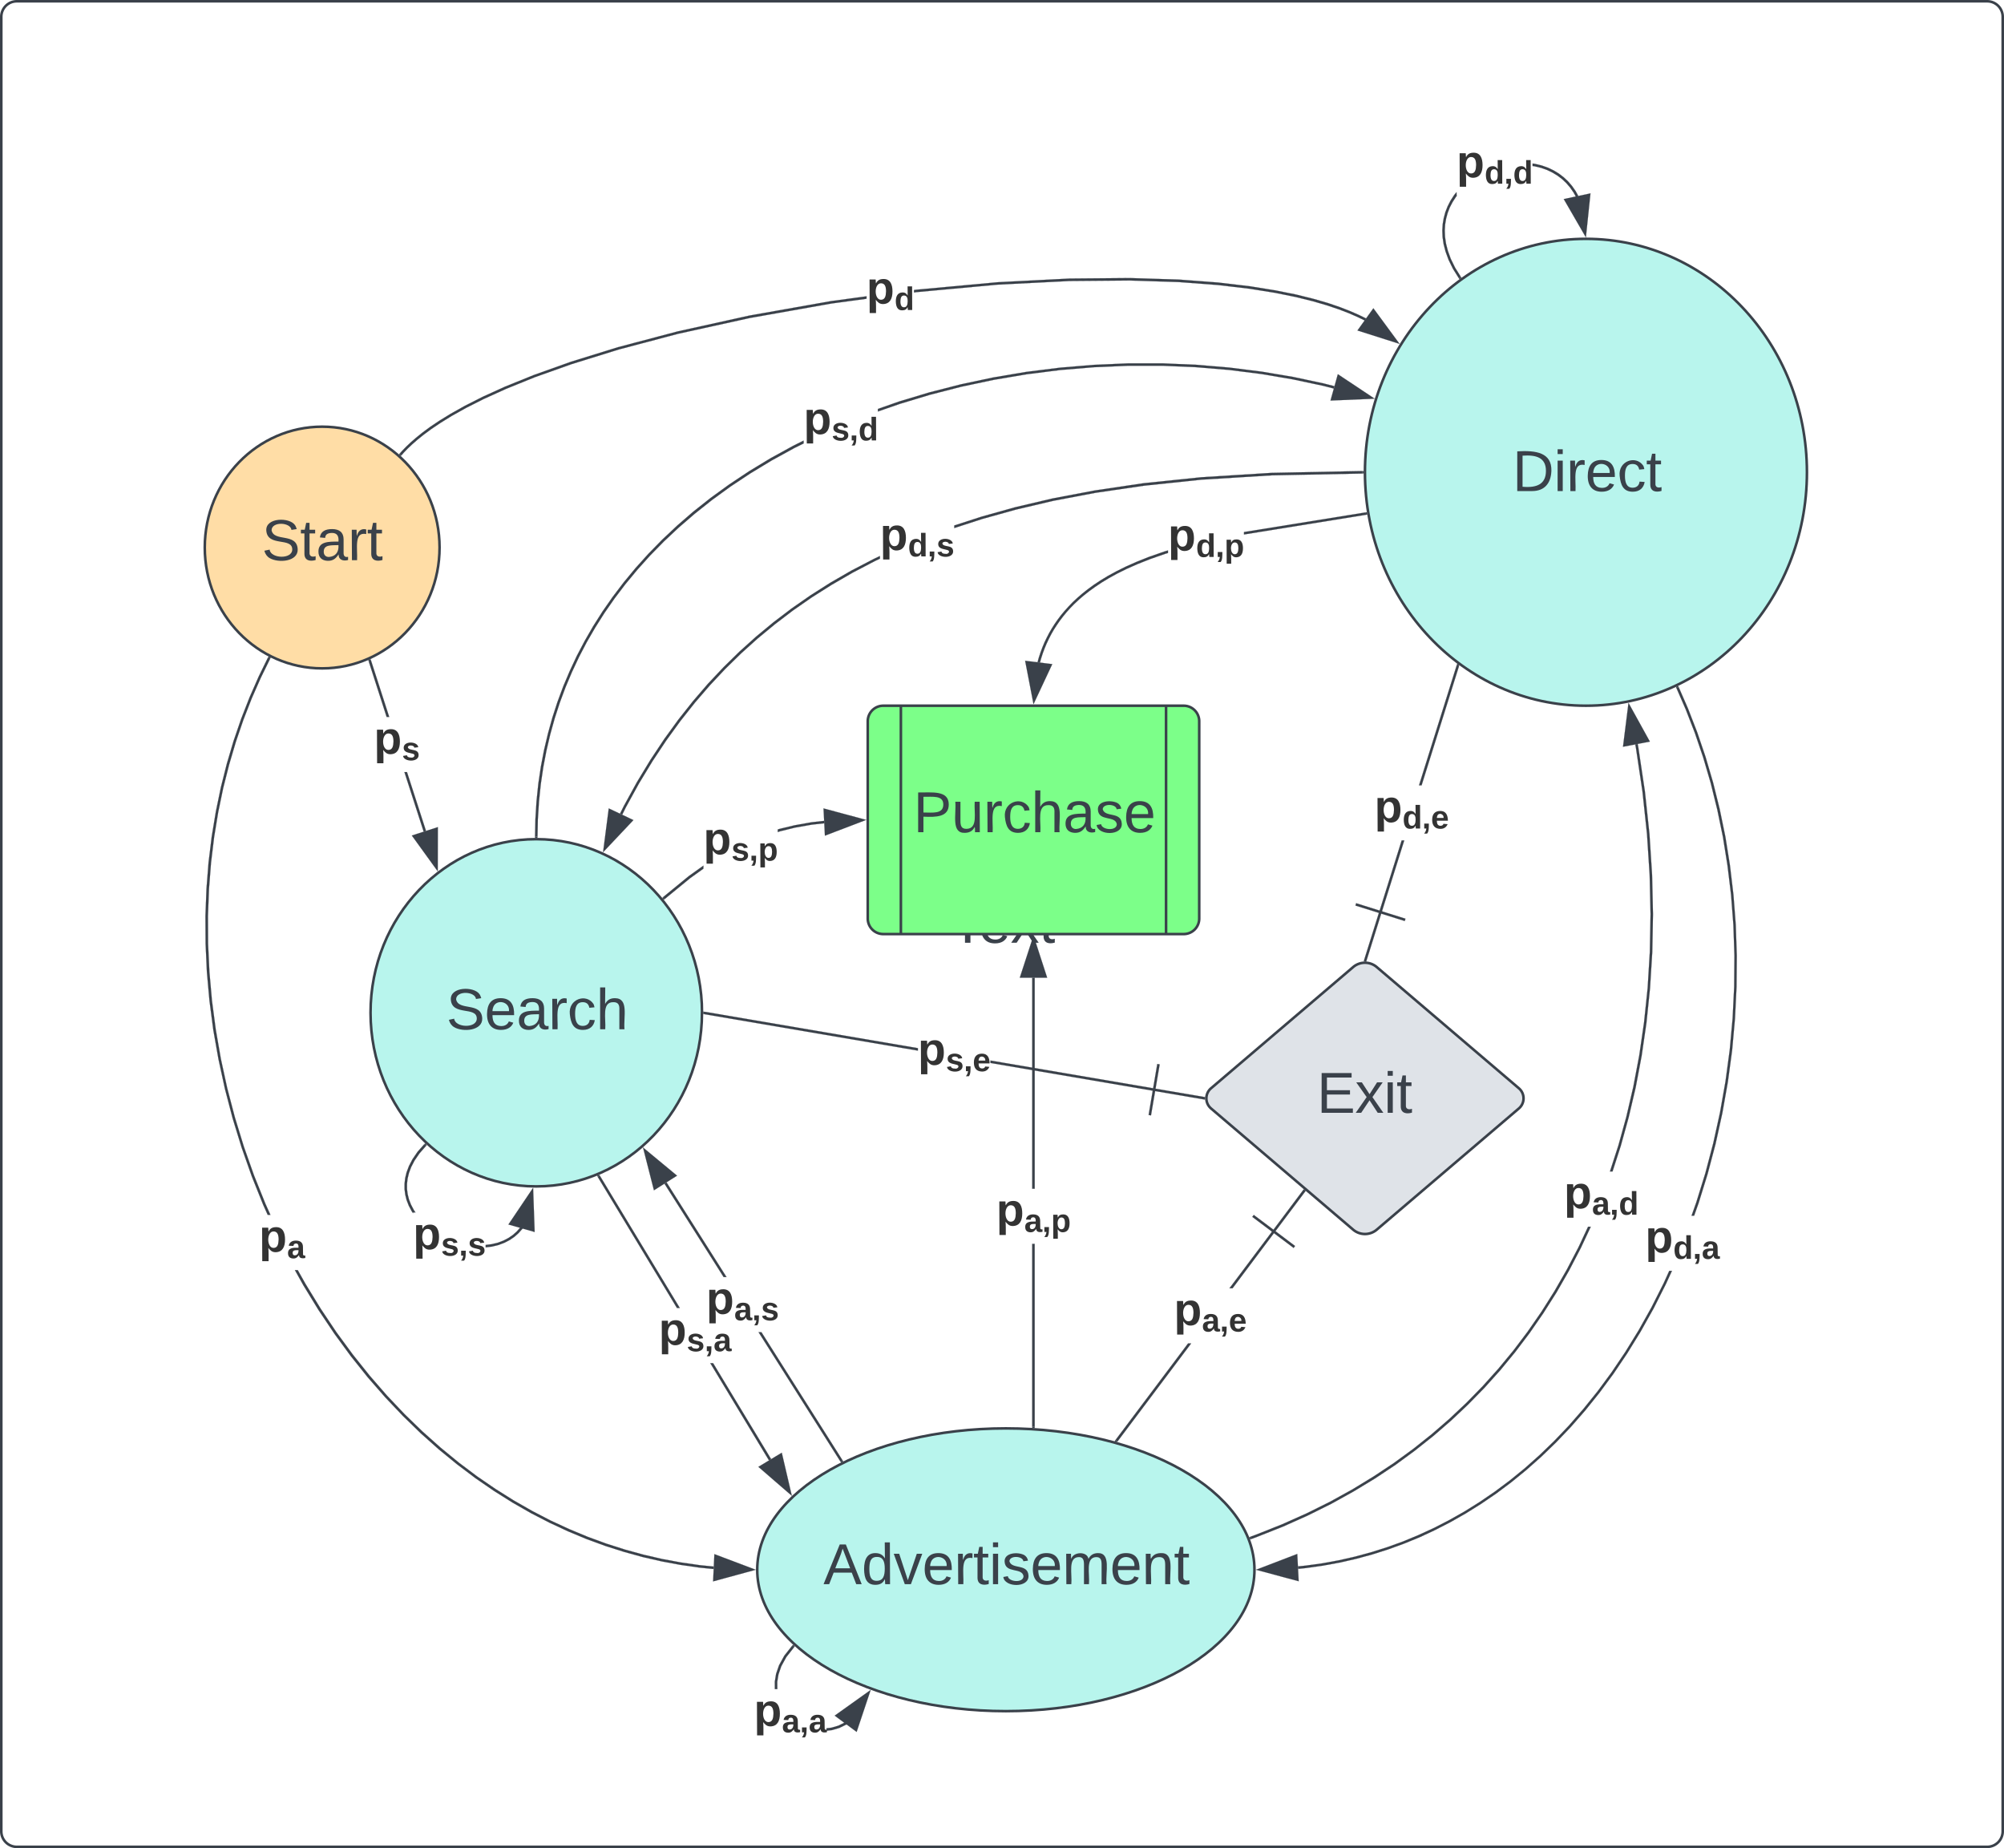 <svg xmlns="http://www.w3.org/2000/svg" xmlns:xlink="http://www.w3.org/1999/xlink" xmlns:lucid="lucid" width="775.5" height="715.06"><g transform="translate(40.5 300.5)" lucid:page-tab-id="0_0"><path d="M-1000-500h3000v1500h-3000z" fill="#fff"/><path d="M-40-294a6 6 0 0 1 6-6h762.5a6 6 0 0 1 6 6v702.06a6 6 0 0 1-6 6H-34a6 6 0 0 1-6-6z" stroke="#3a414a" fill="#fff"/><use xlink:href="#a" transform="matrix(1,0,0,1,-35,-295) translate(362.16 359.262)"/><path d="M295.3-21.45a6 6 0 0 1 6-6h116.27a6 6 0 0 1 6 6V54.9a6 6 0 0 1-6 6H301.3a6 6 0 0 1-6-6z" stroke="#3a414a" fill="#7cff89"/><path d="M308.12-27.45V60.9m102.62-88.35V60.9" stroke="#3a414a" fill="none"/><use xlink:href="#b" transform="matrix(1,0,0,1,316.325,-22.454) translate(-3.383 43.944)"/><path d="M129.6-88.66c0 25.83-20.34 46.76-45.43 46.76-25.1 0-45.43-20.93-45.43-46.76 0-25.82 20.34-46.75 45.43-46.75 25.1 0 45.43 20.92 45.43 46.74z" stroke="#3a414a" fill="#ffdda6"/><use xlink:href="#c" transform="matrix(1,0,0,1,43.739,-130.415) translate(17.074 46.653)"/><path d="M658.74-117.77c0 49.88-38.3 90.32-85.52 90.32-47.23 0-85.52-40.44-85.52-90.32 0-49.88 38.3-90.32 85.52-90.32 47.23 0 85.52 40.45 85.52 90.33z" stroke="#3a414a" fill="#b8f5ed"/><use xlink:href="#d" transform="matrix(1,0,0,1,492.705,-203.086) translate(52.08 92.59)"/><path d="M124.35 20.98l-.9.3L116-1.77h1zM110.12-23.1h-1l-6.97-21.62.9-.3z" stroke="#3a414a" stroke-width=".05" fill="#3a414a"/><path d="M103.05-45l-.9.3-.14-.43.88-.42z" fill="#3a414a"/><path stroke="#3a414a" stroke-width=".05" fill="#3a414a"/><path d="M128.43 35.17l-8.8-12.15 8.83-2.85z" fill="#3a414a"/><path d="M128.9 36.64l-10.03-13.87 10.07-3.25zm-8.5-13.37l7.56 10.44.03-12.87z" stroke="#3a414a" stroke-width=".05" fill="#3a414a"/><use xlink:href="#e" transform="matrix(1,0,0,1,104.204,-23.096) translate(0 14.222)"/><path d="M444.95 306.86c0 30.2-43.08 54.7-96.2 54.7-53.14 0-96.22-24.5-96.22-54.7 0-30.2 43.08-54.7 96.2-54.7 53.14 0 96.22 24.5 96.22 54.7z" stroke="#3a414a" fill="#b8f5ed"/><use xlink:href="#f" transform="matrix(1,0,0,1,257.532,257.161) translate(20.605 55.278)"/><path d="M294.82-184.9l-13.56 1.84-31.58 5.6-27.8 6.12-22.94 6.07-18.24 5.66-14.26 5.07-11.1 4.5-8.68 3.93-6.84 3.46-5.46 3.05-4.4 2.72-3.57 2.4-2.95 2.18-2.43 1.96-2.03 1.78-1.72 1.63-1.45 1.5-.9 1.03-.72-.63.93-1.04 1.48-1.53 1.75-1.66 2.06-1.8 2.47-2 2.97-2.2 3.6-2.42 4.44-2.73 5.5-3.08 6.87-3.48 8.72-3.96 11.14-4.5 14.3-5.1 18.28-5.66 23-6.08 27.8-6.14 31.63-5.6 13.72-1.85zm120.82-7.44l15.27 1.15 12.3 1.45 9.9 1.6 8.1 1.63 6.64 1.65 5.52 1.6 4.63 1.58 3.9 1.52 3.35 1.46 2.87 1.4-.42.84-2.85-1.38-3.3-1.44-3.9-1.5-4.58-1.55-5.48-1.6-6.62-1.64-8.04-1.63-9.88-1.58-12.24-1.44-15.23-1.15-18.94-.6-23.26.2-27.76 1.4-31.43 2.9-1 .14v-.96l.9-.12 31.47-2.9 27.8-1.42 23.3-.2z" stroke="#3a414a" stroke-width=".05" fill="#3a414a"/><path d="M114.93-124.4l-.34.37-.74-.6.36-.4z" fill="#3a414a"/><path stroke="#3a414a" stroke-width=".05" fill="#3a414a"/><path d="M499.86-168.34l-14.3-4.54 5.4-7.54z" fill="#3a414a"/><path d="M501.1-167.45l-16.3-5.18 6.16-8.6zm-14.77-5.7l12.28 3.9-7.63-10.36z" stroke="#3a414a" stroke-width=".05" fill="#3a414a"/><use xlink:href="#g" transform="matrix(1,0,0,1,294.822,-197.272) translate(0 14.222)"/><path d="M231.15 91.35c0 37.1-28.7 67.18-64.14 67.18-35.4 0-64.12-30.08-64.12-67.18 0-37.1 28.7-67.17 64.13-67.17 35.44 0 64.15 30.07 64.15 67.17z" stroke="#3a414a" fill="#b8f5ed"/><use xlink:href="#h" transform="matrix(1,0,0,1,107.877,29.175) translate(24.346 68.559)"/><path d="M270.5-128.93l-3.58 1.77-8.8 4.83-8.22 4.98-7.7 5.1-7.15 5.2-6.67 5.3-6.2 5.35-5.76 5.4-5.34 5.45-4.94 5.5-4.58 5.52-4.22 5.56-3.9 5.6-3.58 5.66-3.3 5.68-3 5.75-2.73 5.82-2.48 5.88-2.22 5.96-1.96 6.05-1.72 6.16-1.47 6.28-1.23 6.42-.97 6.56-.7 6.74-.44 6.93-.14 6.65-.95-.02.14-6.67.43-6.98.7-6.77.98-6.6 1.24-6.46 1.5-6.33 1.72-6.2 1.98-6.1 2.23-6 2.5-5.9 2.74-5.86 3.03-5.77 3.3-5.73 3.62-5.7 3.92-5.62 4.25-5.6 4.6-5.56 4.97-5.52 5.36-5.48 5.78-5.43 6.23-5.4 6.7-5.3 7.2-5.22 7.72-5.13 8.25-5 8.83-4.85 4-2zm151.98-30.43l12.83 1.08 12.53 1.58 12.16 2.05 11.7 2.5 4.2 1.07-.25.92-4.15-1.07-11.7-2.48-12.1-2.06-12.5-1.58-12.78-1.07-13.03-.56h-13.2l-13.24.56-13.2 1.1-13.04 1.65-12.8 2.17-12.47 2.65-12.06 3.1-11.6 3.5-8.56 2.97v-1l8.27-2.9 11.64-3.5 12.1-3.1 12.5-2.66 12.84-2.17 13.1-1.64 13.22-1.1 13.28-.57h13.23z" stroke="#3a414a" stroke-width=".05" fill="#3a414a"/><path d="M167.5 23.17v.52l-.48-.02h-.48v-.53z" fill="#3a414a"/><path stroke="#3a414a" stroke-width=".05" fill="#3a414a"/><path d="M490-146.66l-15 .63 2.5-8.93z" fill="#3a414a"/><path d="M491.47-146.24l-17.1.72 2.84-10.2zm-15.83-.3l12.87-.53-10.72-7.13z" stroke="#3a414a" stroke-width=".05" fill="#3a414a"/><use xlink:href="#i" transform="matrix(1,0,0,1,270.488,-146.812) translate(0 14.222)"/><path d="M257.9 264.04l-.82.5-22.72-37.62h1.1zm-35.33-58.46h-1.1l-30.65-50.7.8-.5z" stroke="#3a414a" stroke-width=".05" fill="#3a414a"/><path d="M191.64 154.4l-.8.48-.3-.5.86-.37z" fill="#3a414a"/><path stroke="#3a414a" stroke-width=".05" fill="#3a414a"/><path d="M265.13 276.92l-11.35-9.8 7.93-4.8z" fill="#3a414a"/><path d="M265.92 278.24l-12.95-11.2 9.06-5.47zm-11.33-11.06l9.73 8.42-2.93-12.54z" stroke="#3a414a" stroke-width=".05" fill="#3a414a"/><use xlink:href="#j" transform="matrix(1,0,0,1,214.415,205.585) translate(0 14.222)"/><path d="M161.78 174.74l-.2.28-1.42 1.6-1.6 1.42-1.77 1.22-2.02 1.05-2.27.87-2.58.64-2.47.3v-.95l2.3-.28 2.48-.6 2.16-.83 1.9-1 1.68-1.15 1.5-1.34 1.36-1.53.16-.24zm-37.42-31.87l-2.52 2.87-1.92 2.8-1.3 2.5-.86 2.3-.52 2.16-.24 2.05v2l.26 2 .5 2 .8 2.05 1.12 2.12.6.88h-.93v.3l-.48-.68-1.18-2.22-.84-2.17-.53-2.12-.27-2.1v-2.1l.24-2.17.55-2.26.9-2.4 1.35-2.6 1.98-2.92 2.56-2.9z" stroke="#3a414a" stroke-width=".05" fill="#3a414a"/><path d="M124.34 142.2l.35.3-.35.38-.7-.63.34-.4z" fill="#3a414a"/><path stroke="#3a414a" stroke-width=".05" fill="#3a414a"/><path d="M165.9 175.53l-8.9-2.55 8.38-12.44z" fill="#3a414a"/><path d="M166.4 176.17l-10.16-2.9 9.56-14.2zm-8.64-3.46l7.65 2.2-.44-12.88z" stroke="#3a414a" stroke-width=".05" fill="#3a414a"/><use xlink:href="#k" transform="matrix(1,0,0,1,119.348,168.595) translate(0 14.222)"/><path d="M523.17-224.8h.12l-.3.36-1.36 2.1-1.1 2.1-.82 2.15-.6 2.2-.38 2.25-.14 2.34.1 2.44.38 2.6.72 2.82 1.13 3.1 1.68 3.43 2.2 3.5-.8.5-2.22-3.55-1.73-3.53-1.16-3.18-.75-2.9-.4-2.7-.1-2.56.15-2.44.4-2.34.62-2.3.87-2.23 1.12-2.2 1.4-2.17.95-1.16zm30.36-12.3l2.63.64 2.42.86 2.2 1.06 2 1.22 1.83 1.4 1.7 1.6 1.53 1.77 1.4 2 1.02 1.86-.83.47-1-1.8-1.35-1.94-1.47-1.7-1.6-1.52-1.76-1.33-1.92-1.18-2.1-1.02-2.33-.83-2.55-.62-.77-.1v-.97z" stroke="#3a414a" stroke-width=".05" fill="#3a414a"/><path d="M525.05-193l-.63.43-.15.12-.3-.46.82-.5z" fill="#3a414a"/><path stroke="#3a414a" stroke-width=".05" fill="#3a414a"/><path d="M572.88-210.17l-7.5-12.98 9.06-1.94z" fill="#3a414a"/><path d="M573.2-208.66l-8.57-14.82 10.35-2.2zm-7.1-14.16l6.46 11.15 1.34-12.82z" stroke="#3a414a" stroke-width=".05" fill="#3a414a"/><use xlink:href="#l" transform="matrix(1,0,0,1,523.167,-246.132) translate(0 14.222)"/><path d="M604.17 196.3l-4.77 9.47-5 8.93-5.18 8.4-5.32 7.9-5.45 7.38-5.54 6.9-5.6 6.4-5.7 5.97-5.73 5.53-5.77 5.12-5.8 4.73-5.83 4.36-5.87 4-5.9 3.68-5.92 3.37-5.97 3.06-6 2.8-6.06 2.48-6.12 2.22-6.18 1.96-6.27 1.7-6.35 1.44-6.46 1.18-6.58.93-2.93.3-.1-.95 2.92-.3 6.54-.9 6.43-1.18 6.3-1.43 6.24-1.7 6.15-1.94 6.08-2.2 6.02-2.5 5.97-2.74 5.92-3.05 5.9-3.33 5.86-3.66 5.83-3.98 5.82-4.34 5.77-4.7 5.73-5.1 5.7-5.5 5.66-5.93 5.58-6.4 5.52-6.85 5.42-7.35 5.3-7.86 5.16-8.38 4.98-8.9 4.76-9.42 2.14-4.72h1.04zm8.55-222.67l3.54 9.14 3.24 9.54 2.92 9.93 2.56 10.3 2.2 10.7 1.77 11.05 1.35 11.38.9 11.66.4 11.92-.1 12.1-.6 12.22-1.1 12.27-1.65 12.23-2.14 12.1-2.62 11.92-3.08 11.64-3.5 11.3-1.72 4.83h-1l1.82-5.13 3.5-11.26 3.06-11.6 2.62-11.88 2.13-12.07 1.64-12.18 1.12-12.22.6-12.2.1-12.05-.4-11.87-.9-11.63L628 34.4l-1.76-11-2.2-10.65-2.54-10.27-2.9-9.88-3.23-9.5-3.53-9.1-3.6-8.28.86-.38z" stroke="#3a414a" stroke-width=".05" fill="#3a414a"/><path d="M609.1-34.65l-.86.38-.2-.46.86-.4z" fill="#3a414a"/><path stroke="#3a414a" stroke-width=".05" fill="#3a414a"/><path d="M461.55 310.67l-14.5-3.9 14.02-5.35z" fill="#3a414a"/><path d="M462.06 311.3l-16.53-4.44 15.98-6.12zm-13.46-4.6l12.44 3.35-.4-7.96z" stroke="#3a414a" stroke-width=".05" fill="#3a414a"/><use xlink:href="#m" transform="matrix(1,0,0,1,596.167,169.849) translate(0 14.222)"/><path d="M287.2 366.6l-.24.17-2.67 1.3-2.82.83-2.13.25v-.96l1.94-.24 2.64-.77 2.53-1.25.16-.12zm-20.4-29.77l-3 3.8-1.96 3.56-1.08 3.14-.48 2.88.02 2.7.02.12h-.97V353l-.02-2.85.5-3.04 1.14-3.3 2.03-3.7 3.05-3.86z" stroke="#3a414a" stroke-width=".05" fill="#3a414a"/><path d="M267.08 336.47l-.3.37-.73-.6.34-.42z" fill="#3a414a"/><path stroke="#3a414a" stroke-width=".05" fill="#3a414a"/><path d="M290.75 368.82l-7.45-5.5 12.2-8.72z" fill="#3a414a"/><path d="M291 369.6l-8.5-6.3 13.93-9.94zm-6.9-6.3l6.4 4.75 4.1-12.22z" stroke="#3a414a" stroke-width=".05" fill="#3a414a"/><use xlink:href="#n" transform="matrix(1,0,0,1,251.249,353.044) translate(0 14.222)"/><path d="M300.02-84.34l-2 .94-8.6 4.5-8.12 4.7-7.67 4.85-7.28 5.06-6.95 5.3-6.66 5.5-6.4 5.76-6.17 6.04-5.96 6.35-5.78 6.7-5.62 7.1-5.47 7.53L212-5.98l-5.22 8.6-5.1 9.27-1.4 2.83-.85-.42 1.42-2.85 5.1-9.3 5.24-8.64 5.35-8.06 5.5-7.57 5.64-7.12 5.8-6.74 6-6.37 6.2-6.07 6.42-5.78 6.7-5.54 6.97-5.3 7.3-5.08 7.7-4.9 8.15-4.7 8.66-4.5 2.42-1.15zm186.7-32.94l-35.08.7-27.23 1.68-22.2 2.33-18.83 2.76-16.34 3.1-14.44 3.4-12.96 3.6-10.86 3.52v-1l10.6-3.43 12.97-3.63 14.48-3.4 16.38-3.1 18.87-2.8 22.26-2.3 27.27-1.7 35.1-.7z" stroke="#3a414a" stroke-width=".05" fill="#3a414a"/><path d="M487.2-117.77v.47l-.5.02-.02-.95.54-.02z" fill="#3a414a"/><path stroke="#3a414a" stroke-width=".05" fill="#3a414a"/><path d="M203.83 16.96l-10.3 10.9L195.45 13z" fill="#3a414a"/><path d="M204.62 16.8l-11.75 12.45 2.2-16.97zM194.2 26.5l8.83-9.37-7.2-3.4z" stroke="#3a414a" stroke-width=".05" fill="#3a414a"/><use xlink:href="#o" transform="matrix(1,0,0,1,300.023,-101.923) translate(0 14.222)"/><path d="M571.24 182.36l-4.57 8.78-4.82 8.4-5.08 8-5.32 7.7-5.57 7.36-5.8 7.05-6.08 6.77-6.34 6.48-6.6 6.23-6.9 5.97-7.2 5.72-7.5 5.5-7.88 5.23-8.25 5-8.65 4.8-9.1 4.52-9.56 4.28-10.1 4-2.2.82-.32-.9 2.17-.8 10.07-4 9.54-4.26 9.06-4.5 8.62-4.76 8.2-5 7.84-5.2 7.5-5.47 7.16-5.7 6.86-5.95 6.58-6.2 6.3-6.45 6.05-6.74 5.8-7.02 5.53-7.32 5.3-7.65 5.05-8 4.8-8.35 4.56-8.74 3.66-7.84h1.05zM593.5-11.27l2.54 16.98 1.76 16.44L598.82 38l.35 15.24-.28 14.62-.87 14-1.38 13.38-1.86 12.78-2.3 12.2-2.72 11.6-3.07 11.1-3.18 9.84h-1l3.28-10.12 3.06-11.05 2.7-11.6 2.3-12.14 1.85-12.73 1.4-13.35.84-13.96.28-14.58-.35-15.2-1.02-15.82-1.75-16.4-2.53-16.93-.26-1.36.94-.17z" stroke="#3a414a" stroke-width=".05" fill="#3a414a"/><path d="M597.23-13.9l-9.1 1.74 1.85-14.9z" fill="#3a414a"/><path d="M597.96-13.57l-10.4 2 2.13-16.98zm-9.28.82l7.82-1.5-6.23-11.29z" stroke="#3a414a" stroke-width=".05" fill="#3a414a"/><path d="M443.74 294.96l-.48.18-.18-.47-.17-.4.5-.2z" fill="#3a414a"/><path stroke="#3a414a" stroke-width=".05" fill="#3a414a"/><use xlink:href="#p" transform="matrix(1,0,0,1,564.727,152.765) translate(0 14.222)"/><path d="M285.54 264.5l-.8.5-31.7-50.06h1.12zm-44.9-70.9h-1.12l-22.88-36.1.8-.52z" stroke="#3a414a" stroke-width=".05" fill="#3a414a"/><path d="M285.84 264.95l-.86.42-.25-.4.8-.5z" fill="#3a414a"/><path stroke="#3a414a" stroke-width=".05" fill="#3a414a"/><path d="M220.7 154.33l-7.84 4.96-3.72-14.54z" fill="#3a414a"/><path d="M221.5 154.38l-8.94 5.66-4.24-16.58zm-8.34 4.16l6.72-4.26-9.92-8.22z" stroke="#3a414a" stroke-width=".05" fill="#3a414a"/><use xlink:href="#q" transform="matrix(1,0,0,1,232.791,193.611) translate(0 14.222)"/><path d="M231.7 35.6l-5.08 3.64-9.9 8.1-.6-.75 9.92-8.12 5.66-4.05zm46.8-17.57l-4.83.54-6.5 1.14-5.77 1.42-.94.3v-1l.68-.22 5.83-1.4 6.57-1.17 4.84-.54z" stroke="#3a414a" stroke-width=".05" fill="#3a414a"/><path d="M216.74 47.32l-.4.32-.6-.72.4-.33z" fill="#3a414a"/><path stroke="#3a414a" stroke-width=".05" fill="#3a414a"/><path d="M293.18 16.8l-14.02 5.36-.47-9.26z" fill="#3a414a"/><path d="M294.7 16.73l-15.98 6.1-.54-10.55zm-15.1 4.76l12.04-4.6-12.44-3.37z" stroke="#3a414a" stroke-width=".05" fill="#3a414a"/><use xlink:href="#r" transform="matrix(1,0,0,1,231.701,15.775) translate(0 14.222)"/><path d="M411.48-86.53l-1.05.3-5.86 2.05-4.9 1.94-4.2 1.86-3.63 1.8-3.2 1.76-2.84 1.72-2.54 1.7-2.28 1.65-2.08 1.64-1.9 1.63-1.73 1.62-1.6 1.63-1.46 1.63-1.35 1.65-1.26 1.66-1.17 1.7-1.1 1.7-1 1.74-.93 1.8-.86 1.82-.8 1.9-.73 1.96-.65 2.03-.45 1.6-.9-.25.44-1.62.68-2.08.74-2 .8-1.92.9-1.87.94-1.82 1.03-1.77 1.1-1.73 1.2-1.72 1.28-1.7 1.4-1.66 1.5-1.67 1.6-1.66 1.77-1.65 1.92-1.66 2.1-1.67 2.32-1.7 2.57-1.7 2.87-1.74 3.23-1.77 3.67-1.83 4.23-1.88 4.94-1.97 5.9-2.05 1.34-.4zm76.65-14.8L440.9-93.7v-.95l47.08-7.6z" stroke="#3a414a" stroke-width=".05" fill="#3a414a"/><path d="M366-43.15l-6.37 13.6-2.84-14.74z" fill="#3a414a"/><path d="M366.7-43.54l-7.26 15.5-3.24-16.8zm-6.88 12.45l5.46-11.66-7.9-.98z" stroke="#3a414a" stroke-width=".05" fill="#3a414a"/><path d="M488.63-101.4l-.5.08-.16-.94.5-.08z" fill="#3a414a"/><path stroke="#3a414a" stroke-width=".05" fill="#3a414a"/><use xlink:href="#s" transform="matrix(1,0,0,1,411.481,-101.728) translate(0 14.222)"/><path d="M359.9 251.53h-.96v-70.76h.95zm0-173.74v81.64h-.95V77.8z" stroke="#3a414a" stroke-width=".05" fill="#3a414a"/><path d="M359.9 251.52v.55l-.96-.08v-.48z" fill="#3a414a"/><path stroke="#3a414a" stroke-width=".05" fill="#3a414a"/><path d="M364.06 77.3h-9.27l4.63-14.27z" fill="#3a414a"/><path d="M364.72 77.77h-10.58l5.3-16.28zm-9.27-.95h7.96l-3.97-12.26z" stroke="#3a414a" stroke-width=".05" fill="#3a414a"/><use xlink:href="#t" transform="matrix(1,0,0,1,345.041,159.441) translate(0 14.222)"/><path d="M483.14 73.67a7.04 7.04 0 0 1 9.13 0l55 46.9a5.12 5.12 0 0 1 0 7.8l-55 46.9a7.04 7.04 0 0 1-9.13 0l-55-46.9a5.12 5.12 0 0 1 0-7.8z" stroke="#3a414a" fill="#dfe3e8"/><use xlink:href="#u" transform="matrix(1,0,0,1,428.567,74.773) translate(40.517 55.278)"/><path d="M494.15 52.54l-.9-.28 8.66-27.58h1zm29.97-95.38l-14.5 46.2h-1l14.6-46.48z" stroke="#3a414a" stroke-width=".05" fill="#3a414a"/><path d="M524.22-43.16l-.1.33-.9-.28.2-.66z" fill="#3a414a"/><path stroke="#3a414a" stroke-width=".05" fill="#3a414a"/><path d="M503.38 54.95l-.28.9L494 53l-5.84 18.63-.9-.3 5.84-18.62-9.08-2.84.28-.9z" stroke="#3a414a" stroke-width=".05" fill="#3a414a"/><use xlink:href="#v" transform="matrix(1,0,0,1,491.384,3.346) translate(0 14.222)"/><path d="M406.2 120.64l-.16.94-63.25-10.8v-.95zm-91.5-15.6v.96l-82.63-14.1.16-.93z" stroke="#3a414a" stroke-width=".05" fill="#3a414a"/><path d="M232.24 90.97l-.16.94-.44-.07v-.97z" fill="#3a414a"/><path stroke="#3a414a" stroke-width=".05" fill="#3a414a"/><path d="M408.27 111.33l-1.6 9.4L425.9 124l-.15.94-19.24-3.28-1.6 9.4-.93-.17 3.36-19.73z" stroke="#3a414a" stroke-width=".05" fill="#3a414a"/><use xlink:href="#w" transform="matrix(1,0,0,1,314.694,97.247) translate(0 14.222)"/><path d="M391.96 257.2l-.76-.58 28.04-37.32h1.2zm60.8-80.96l-16.3 21.72h-1.2l16.75-22.3z" stroke="#3a414a" stroke-width=".05" fill="#3a414a"/><path d="M391.97 257.18l-.2.27-.97-.3.4-.54z" fill="#3a414a"/><path stroke="#3a414a" stroke-width=".05" fill="#3a414a"/><path d="M464.78 160.25l-11.72 15.6 7.6 5.73-.56.76-16-12.02.58-.75 7.62 5.72 11.72-15.63z" stroke="#3a414a" stroke-width=".05" fill="#3a414a"/><use xlink:href="#x" transform="matrix(1,0,0,1,413.794,197.965) translate(0 14.222)"/><path d="M77.74 196.27l5.85 9.56 6.1 9.12 6.36 8.66 6.54 8.18 6.7 7.7 6.8 7.18 6.92 6.7 7 6.24 7.03 5.77 7.07 5.32 7.1 4.87 7.13 4.48 7.13 4.07 7.14 3.7 7.15 3.3 7.16 2.98 7.17 2.63 7.2 2.3 7.2 1.98 7.26 1.68 7.3 1.35 7.34 1.05 5.32.54-.1.94-5.33-.53-7.4-1.06-7.33-1.36-7.3-1.67-7.25-2-7.23-2.3-7.22-2.64-7.2-3-7.18-3.34-7.18-3.7-7.16-4.1-7.16-4.5-7.13-4.9-7.1-5.35-7.08-5.78-7.02-6.26-6.94-6.74-6.85-7.22-6.73-7.7-6.56-8.2-6.37-8.7-6.14-9.16-5.88-9.6-3.25-5.83h1.1zM64.06-45.67l-3.6 7.34-3.52 8-3.23 8.28-2.92 8.54-2.6 8.8-2.3 9.07-1.94 9.36-1.58 9.64-1.2 9.92-.8 10.2-.4 10.44.05 10.7.52 10.9.98 11.1 1.48 11.22 1.97 11.33 2.47 11.36 2.98 11.36 3.46 11.28 3.94 11.14 4.4 10.94 1.93 4.3h-1.05l-1.77-3.93-4.4-10.97-3.94-11.18-3.48-11.32-2.98-11.4-2.48-11.4L42.04 98l-1.48-11.27-1-11.13-.5-10.95L39 53.92l.4-10.5.8-10.22 1.22-9.96 1.6-9.68 1.94-9.4 2.3-9.12 2.62-8.84 2.94-8.57 3.24-8.3 3.54-8.06 3.6-7.36z" stroke="#3a414a" stroke-width=".05" fill="#3a414a"/><path d="M64.28-46.1l-.22.44-.86-.4.23-.5z" fill="#3a414a"/><path stroke="#3a414a" stroke-width=".05" fill="#3a414a"/><path d="M250.42 306.8l-14.47 3.94.44-9.26z" fill="#3a414a"/><path d="M251.95 306.86l-16.5 4.5.5-10.55zm-15.5 3.25l12.43-3.4-12.05-4.54z" stroke="#3a414a" stroke-width=".05" fill="#3a414a"/><use xlink:href="#y" transform="matrix(1,0,0,1,59.76,169.577) translate(0 14.222)"/><defs><path fill="#3a414a" d="M127-220V0H93v-220H8v-28h204v28h-85" id="z"/><path fill="#3a414a" d="M100-194c63 0 86 42 84 106H49c0 40 14 67 53 68 26 1 43-12 49-29l28 8c-11 28-37 45-77 45C44 4 14-33 15-96c1-61 26-98 85-98zm52 81c6-60-76-77-97-28-3 7-6 17-6 28h103" id="A"/><path fill="#3a414a" d="M141 0L90-78 38 0H4l68-98-65-92h35l48 74 47-74h35l-64 92 68 98h-35" id="B"/><path fill="#3a414a" d="M59-47c-2 24 18 29 38 22v24C64 9 27 4 27-40v-127H5v-23h24l9-43h21v43h35v23H59v120" id="C"/><g id="a"><use transform="matrix(0.062,0,0,0.062,0,0)" xlink:href="#z"/><use transform="matrix(0.062,0,0,0.062,11.049,0)" xlink:href="#A"/><use transform="matrix(0.062,0,0,0.062,23.395,0)" xlink:href="#B"/><use transform="matrix(0.062,0,0,0.062,34.506,0)" xlink:href="#C"/></g><path fill="#3a414a" d="M30-248c87 1 191-15 191 75 0 78-77 80-158 76V0H30v-248zm33 125c57 0 124 11 124-50 0-59-68-47-124-48v98" id="D"/><path fill="#3a414a" d="M84 4C-5 8 30-112 23-190h32v120c0 31 7 50 39 49 72-2 45-101 50-169h31l1 190h-30c-1-10 1-25-2-33-11 22-28 36-60 37" id="E"/><path fill="#3a414a" d="M114-163C36-179 61-72 57 0H25l-1-190h30c1 12-1 29 2 39 6-27 23-49 58-41v29" id="F"/><path fill="#3a414a" d="M96-169c-40 0-48 33-48 73s9 75 48 75c24 0 41-14 43-38l32 2c-6 37-31 61-74 61-59 0-76-41-82-99-10-93 101-131 147-64 4 7 5 14 7 22l-32 3c-4-21-16-35-41-35" id="G"/><path fill="#3a414a" d="M106-169C34-169 62-67 57 0H25v-261h32l-1 103c12-21 28-36 61-36 89 0 53 116 60 194h-32v-121c2-32-8-49-39-48" id="H"/><path fill="#3a414a" d="M141-36C126-15 110 5 73 4 37 3 15-17 15-53c-1-64 63-63 125-63 3-35-9-54-41-54-24 1-41 7-42 31l-33-3c5-37 33-52 76-52 45 0 72 20 72 64v82c-1 20 7 32 28 27v20c-31 9-61-2-59-35zM48-53c0 20 12 33 32 33 41-3 63-29 60-74-43 2-92-5-92 41" id="I"/><path fill="#3a414a" d="M135-143c-3-34-86-38-87 0 15 53 115 12 119 90S17 21 10-45l28-5c4 36 97 45 98 0-10-56-113-15-118-90-4-57 82-63 122-42 12 7 21 19 24 35" id="J"/><g id="b"><use transform="matrix(0.062,0,0,0.062,0,0)" xlink:href="#D"/><use transform="matrix(0.062,0,0,0.062,14.815,0)" xlink:href="#E"/><use transform="matrix(0.062,0,0,0.062,27.16,0)" xlink:href="#F"/><use transform="matrix(0.062,0,0,0.062,34.506,0)" xlink:href="#G"/><use transform="matrix(0.062,0,0,0.062,45.617,0)" xlink:href="#H"/><use transform="matrix(0.062,0,0,0.062,57.963,0)" xlink:href="#I"/><use transform="matrix(0.062,0,0,0.062,70.309,0)" xlink:href="#J"/><use transform="matrix(0.062,0,0,0.062,81.42,0)" xlink:href="#A"/></g><path fill="#3a414a" d="M185-189c-5-48-123-54-124 2 14 75 158 14 163 119 3 78-121 87-175 55-17-10-28-26-33-46l33-7c5 56 141 63 141-1 0-78-155-14-162-118-5-82 145-84 179-34 5 7 8 16 11 25" id="K"/><g id="c"><use transform="matrix(0.062,0,0,0.062,0,0)" xlink:href="#K"/><use transform="matrix(0.062,0,0,0.062,14.815,0)" xlink:href="#C"/><use transform="matrix(0.062,0,0,0.062,20.988,0)" xlink:href="#I"/><use transform="matrix(0.062,0,0,0.062,33.333,0)" xlink:href="#F"/><use transform="matrix(0.062,0,0,0.062,40.679,0)" xlink:href="#C"/></g><path fill="#3a414a" d="M30-248c118-7 216 8 213 122C240-48 200 0 122 0H30v-248zM63-27c89 8 146-16 146-99s-60-101-146-95v194" id="L"/><path fill="#3a414a" d="M24-231v-30h32v30H24zM24 0v-190h32V0H24" id="M"/><g id="d"><use transform="matrix(0.062,0,0,0.062,0,0)" xlink:href="#L"/><use transform="matrix(0.062,0,0,0.062,15.988,0)" xlink:href="#M"/><use transform="matrix(0.062,0,0,0.062,20.864,0)" xlink:href="#F"/><use transform="matrix(0.062,0,0,0.062,28.21,0)" xlink:href="#A"/><use transform="matrix(0.062,0,0,0.062,40.556,0)" xlink:href="#G"/><use transform="matrix(0.062,0,0,0.062,51.667,0)" xlink:href="#C"/></g><path fill="#333" d="M135-194c53 0 70 44 70 98 0 56-19 98-73 100-31 1-45-17-59-34 3 33 2 69 2 105H25l-1-265h48c2 10 0 23 3 31 11-24 29-35 60-35zM114-30c33 0 39-31 40-66 0-38-9-64-40-64-56 0-55 130 0 130" id="N"/><path fill="#333" d="M137-138c1-29-70-34-71-4 15 46 118 7 119 86 1 83-164 76-172 9l43-7c4 19 20 25 44 25 33 8 57-30 24-41C81-84 22-81 20-136c-2-80 154-74 161-7" id="O"/><g id="e"><use transform="matrix(0.049,0,0,0.049,0,0)" xlink:href="#N"/><use transform="matrix(0.035,0,0,0.035,10.815,2.489)" xlink:href="#O"/></g><path fill="#3a414a" d="M205 0l-28-72H64L36 0H1l101-248h38L239 0h-34zm-38-99l-47-123c-12 45-31 82-46 123h93" id="P"/><path fill="#3a414a" d="M85-194c31 0 48 13 60 33l-1-100h32l1 261h-30c-2-10 0-23-3-31C134-8 116 4 85 4 32 4 16-35 15-94c0-66 23-100 70-100zm9 24c-40 0-46 34-46 75 0 40 6 74 45 74 42 0 51-32 51-76 0-42-9-74-50-73" id="Q"/><path fill="#3a414a" d="M108 0H70L1-190h34L89-25l56-165h34" id="R"/><path fill="#3a414a" d="M210-169c-67 3-38 105-44 169h-31v-121c0-29-5-50-35-48C34-165 62-65 56 0H25l-1-190h30c1 10-1 24 2 32 10-44 99-50 107 0 11-21 27-35 58-36 85-2 47 119 55 194h-31v-121c0-29-5-49-35-48" id="S"/><path fill="#3a414a" d="M117-194c89-4 53 116 60 194h-32v-121c0-31-8-49-39-48C34-167 62-67 57 0H25l-1-190h30c1 10-1 24 2 32 11-22 29-35 61-36" id="T"/><g id="f"><use transform="matrix(0.062,0,0,0.062,0,0)" xlink:href="#P"/><use transform="matrix(0.062,0,0,0.062,14.815,0)" xlink:href="#Q"/><use transform="matrix(0.062,0,0,0.062,27.16,0)" xlink:href="#R"/><use transform="matrix(0.062,0,0,0.062,38.272,0)" xlink:href="#A"/><use transform="matrix(0.062,0,0,0.062,50.617,0)" xlink:href="#F"/><use transform="matrix(0.062,0,0,0.062,57.963,0)" xlink:href="#C"/><use transform="matrix(0.062,0,0,0.062,64.136,0)" xlink:href="#M"/><use transform="matrix(0.062,0,0,0.062,69.012,0)" xlink:href="#J"/><use transform="matrix(0.062,0,0,0.062,80.123,0)" xlink:href="#A"/><use transform="matrix(0.062,0,0,0.062,92.469,0)" xlink:href="#S"/><use transform="matrix(0.062,0,0,0.062,110.926,0)" xlink:href="#A"/><use transform="matrix(0.062,0,0,0.062,123.272,0)" xlink:href="#T"/><use transform="matrix(0.062,0,0,0.062,135.617,0)" xlink:href="#C"/></g><path fill="#333" d="M88-194c31-1 46 15 58 34l-1-101h50l1 261h-48c-2-10 0-23-3-31C134-8 116 4 84 4 32 4 16-41 15-95c0-56 19-97 73-99zm17 164c33 0 40-30 41-66 1-37-9-64-41-64s-38 30-39 65c0 43 13 65 39 65" id="U"/><g id="g"><use transform="matrix(0.049,0,0,0.049,0,0)" xlink:href="#N"/><use transform="matrix(0.035,0,0,0.035,10.815,2.489)" xlink:href="#U"/></g><g id="h"><use transform="matrix(0.062,0,0,0.062,0,0)" xlink:href="#K"/><use transform="matrix(0.062,0,0,0.062,14.815,0)" xlink:href="#A"/><use transform="matrix(0.062,0,0,0.062,27.16,0)" xlink:href="#I"/><use transform="matrix(0.062,0,0,0.062,39.506,0)" xlink:href="#F"/><use transform="matrix(0.062,0,0,0.062,46.852,0)" xlink:href="#G"/><use transform="matrix(0.062,0,0,0.062,57.963,0)" xlink:href="#H"/></g><path fill="#333" d="M76-54c-1 42 2 86-19 110H24C36 42 46 24 48 0H25v-54h51" id="V"/><g id="i"><use transform="matrix(0.049,0,0,0.049,0,0)" xlink:href="#N"/><use transform="matrix(0.035,0,0,0.035,10.815,2.489)" xlink:href="#O"/><use transform="matrix(0.035,0,0,0.035,17.728,2.489)" xlink:href="#V"/><use transform="matrix(0.035,0,0,0.035,21.185,2.489)" xlink:href="#U"/></g><path fill="#333" d="M133-34C117-15 103 5 69 4 32 3 11-16 11-54c-1-60 55-63 116-61 1-26-3-47-28-47-18 1-26 9-28 27l-52-2c7-38 36-58 82-57s74 22 75 68l1 82c-1 14 12 18 25 15v27c-30 8-71 5-69-32zm-48 3c29 0 43-24 42-57-32 0-66-3-65 30 0 17 8 27 23 27" id="W"/><g id="j"><use transform="matrix(0.049,0,0,0.049,0,0)" xlink:href="#N"/><use transform="matrix(0.035,0,0,0.035,10.815,2.489)" xlink:href="#O"/><use transform="matrix(0.035,0,0,0.035,17.728,2.489)" xlink:href="#V"/><use transform="matrix(0.035,0,0,0.035,21.185,2.489)" xlink:href="#W"/></g><g id="k"><use transform="matrix(0.049,0,0,0.049,0,0)" xlink:href="#N"/><use transform="matrix(0.035,0,0,0.035,10.815,2.489)" xlink:href="#O"/><use transform="matrix(0.035,0,0,0.035,17.728,2.489)" xlink:href="#V"/><use transform="matrix(0.035,0,0,0.035,21.185,2.489)" xlink:href="#O"/></g><g id="l"><use transform="matrix(0.049,0,0,0.049,0,0)" xlink:href="#N"/><use transform="matrix(0.035,0,0,0.035,10.815,2.489)" xlink:href="#U"/><use transform="matrix(0.035,0,0,0.035,18.385,2.489)" xlink:href="#V"/><use transform="matrix(0.035,0,0,0.035,21.842,2.489)" xlink:href="#U"/></g><g id="m"><use transform="matrix(0.049,0,0,0.049,0,0)" xlink:href="#N"/><use transform="matrix(0.035,0,0,0.035,10.815,2.489)" xlink:href="#U"/><use transform="matrix(0.035,0,0,0.035,18.385,2.489)" xlink:href="#V"/><use transform="matrix(0.035,0,0,0.035,21.842,2.489)" xlink:href="#W"/></g><g id="n"><use transform="matrix(0.049,0,0,0.049,0,0)" xlink:href="#N"/><use transform="matrix(0.035,0,0,0.035,10.815,2.489)" xlink:href="#W"/><use transform="matrix(0.035,0,0,0.035,17.728,2.489)" xlink:href="#V"/><use transform="matrix(0.035,0,0,0.035,21.185,2.489)" xlink:href="#W"/></g><g id="o"><use transform="matrix(0.049,0,0,0.049,0,0)" xlink:href="#N"/><use transform="matrix(0.035,0,0,0.035,10.815,2.489)" xlink:href="#U"/><use transform="matrix(0.035,0,0,0.035,18.385,2.489)" xlink:href="#V"/><use transform="matrix(0.035,0,0,0.035,21.842,2.489)" xlink:href="#O"/></g><g id="p"><use transform="matrix(0.049,0,0,0.049,0,0)" xlink:href="#N"/><use transform="matrix(0.035,0,0,0.035,10.815,2.489)" xlink:href="#W"/><use transform="matrix(0.035,0,0,0.035,17.728,2.489)" xlink:href="#V"/><use transform="matrix(0.035,0,0,0.035,21.185,2.489)" xlink:href="#U"/></g><g id="q"><use transform="matrix(0.049,0,0,0.049,0,0)" xlink:href="#N"/><use transform="matrix(0.035,0,0,0.035,10.815,2.489)" xlink:href="#W"/><use transform="matrix(0.035,0,0,0.035,17.728,2.489)" xlink:href="#V"/><use transform="matrix(0.035,0,0,0.035,21.185,2.489)" xlink:href="#O"/></g><g id="r"><use transform="matrix(0.049,0,0,0.049,0,0)" xlink:href="#N"/><use transform="matrix(0.035,0,0,0.035,10.815,2.489)" xlink:href="#O"/><use transform="matrix(0.035,0,0,0.035,17.728,2.489)" xlink:href="#V"/><use transform="matrix(0.035,0,0,0.035,21.185,2.489)" xlink:href="#N"/></g><g id="s"><use transform="matrix(0.049,0,0,0.049,0,0)" xlink:href="#N"/><use transform="matrix(0.035,0,0,0.035,10.815,2.489)" xlink:href="#U"/><use transform="matrix(0.035,0,0,0.035,18.385,2.489)" xlink:href="#V"/><use transform="matrix(0.035,0,0,0.035,21.842,2.489)" xlink:href="#N"/></g><g id="t"><use transform="matrix(0.049,0,0,0.049,0,0)" xlink:href="#N"/><use transform="matrix(0.035,0,0,0.035,10.815,2.489)" xlink:href="#W"/><use transform="matrix(0.035,0,0,0.035,17.728,2.489)" xlink:href="#V"/><use transform="matrix(0.035,0,0,0.035,21.185,2.489)" xlink:href="#N"/></g><path fill="#3a414a" d="M30 0v-248h187v28H63v79h144v27H63v87h162V0H30" id="X"/><g id="u"><use transform="matrix(0.062,0,0,0.062,0,0)" xlink:href="#X"/><use transform="matrix(0.062,0,0,0.062,14.815,0)" xlink:href="#B"/><use transform="matrix(0.062,0,0,0.062,25.926,0)" xlink:href="#M"/><use transform="matrix(0.062,0,0,0.062,30.802,0)" xlink:href="#C"/></g><path fill="#333" d="M185-48c-13 30-37 53-82 52C43 2 14-33 14-96s30-98 90-98c62 0 83 45 84 108H66c0 31 8 55 39 56 18 0 30-7 34-22zm-45-69c5-46-57-63-70-21-2 6-4 13-4 21h74" id="Y"/><g id="v"><use transform="matrix(0.049,0,0,0.049,0,0)" xlink:href="#N"/><use transform="matrix(0.035,0,0,0.035,10.815,2.489)" xlink:href="#U"/><use transform="matrix(0.035,0,0,0.035,18.385,2.489)" xlink:href="#V"/><use transform="matrix(0.035,0,0,0.035,21.842,2.489)" xlink:href="#Y"/></g><g id="w"><use transform="matrix(0.049,0,0,0.049,0,0)" xlink:href="#N"/><use transform="matrix(0.035,0,0,0.035,10.815,2.489)" xlink:href="#O"/><use transform="matrix(0.035,0,0,0.035,17.728,2.489)" xlink:href="#V"/><use transform="matrix(0.035,0,0,0.035,21.185,2.489)" xlink:href="#Y"/></g><g id="x"><use transform="matrix(0.049,0,0,0.049,0,0)" xlink:href="#N"/><use transform="matrix(0.035,0,0,0.035,10.815,2.489)" xlink:href="#W"/><use transform="matrix(0.035,0,0,0.035,17.728,2.489)" xlink:href="#V"/><use transform="matrix(0.035,0,0,0.035,21.185,2.489)" xlink:href="#Y"/></g><g id="y"><use transform="matrix(0.049,0,0,0.049,0,0)" xlink:href="#N"/><use transform="matrix(0.035,0,0,0.035,10.815,2.489)" xlink:href="#W"/></g></defs></g></svg>